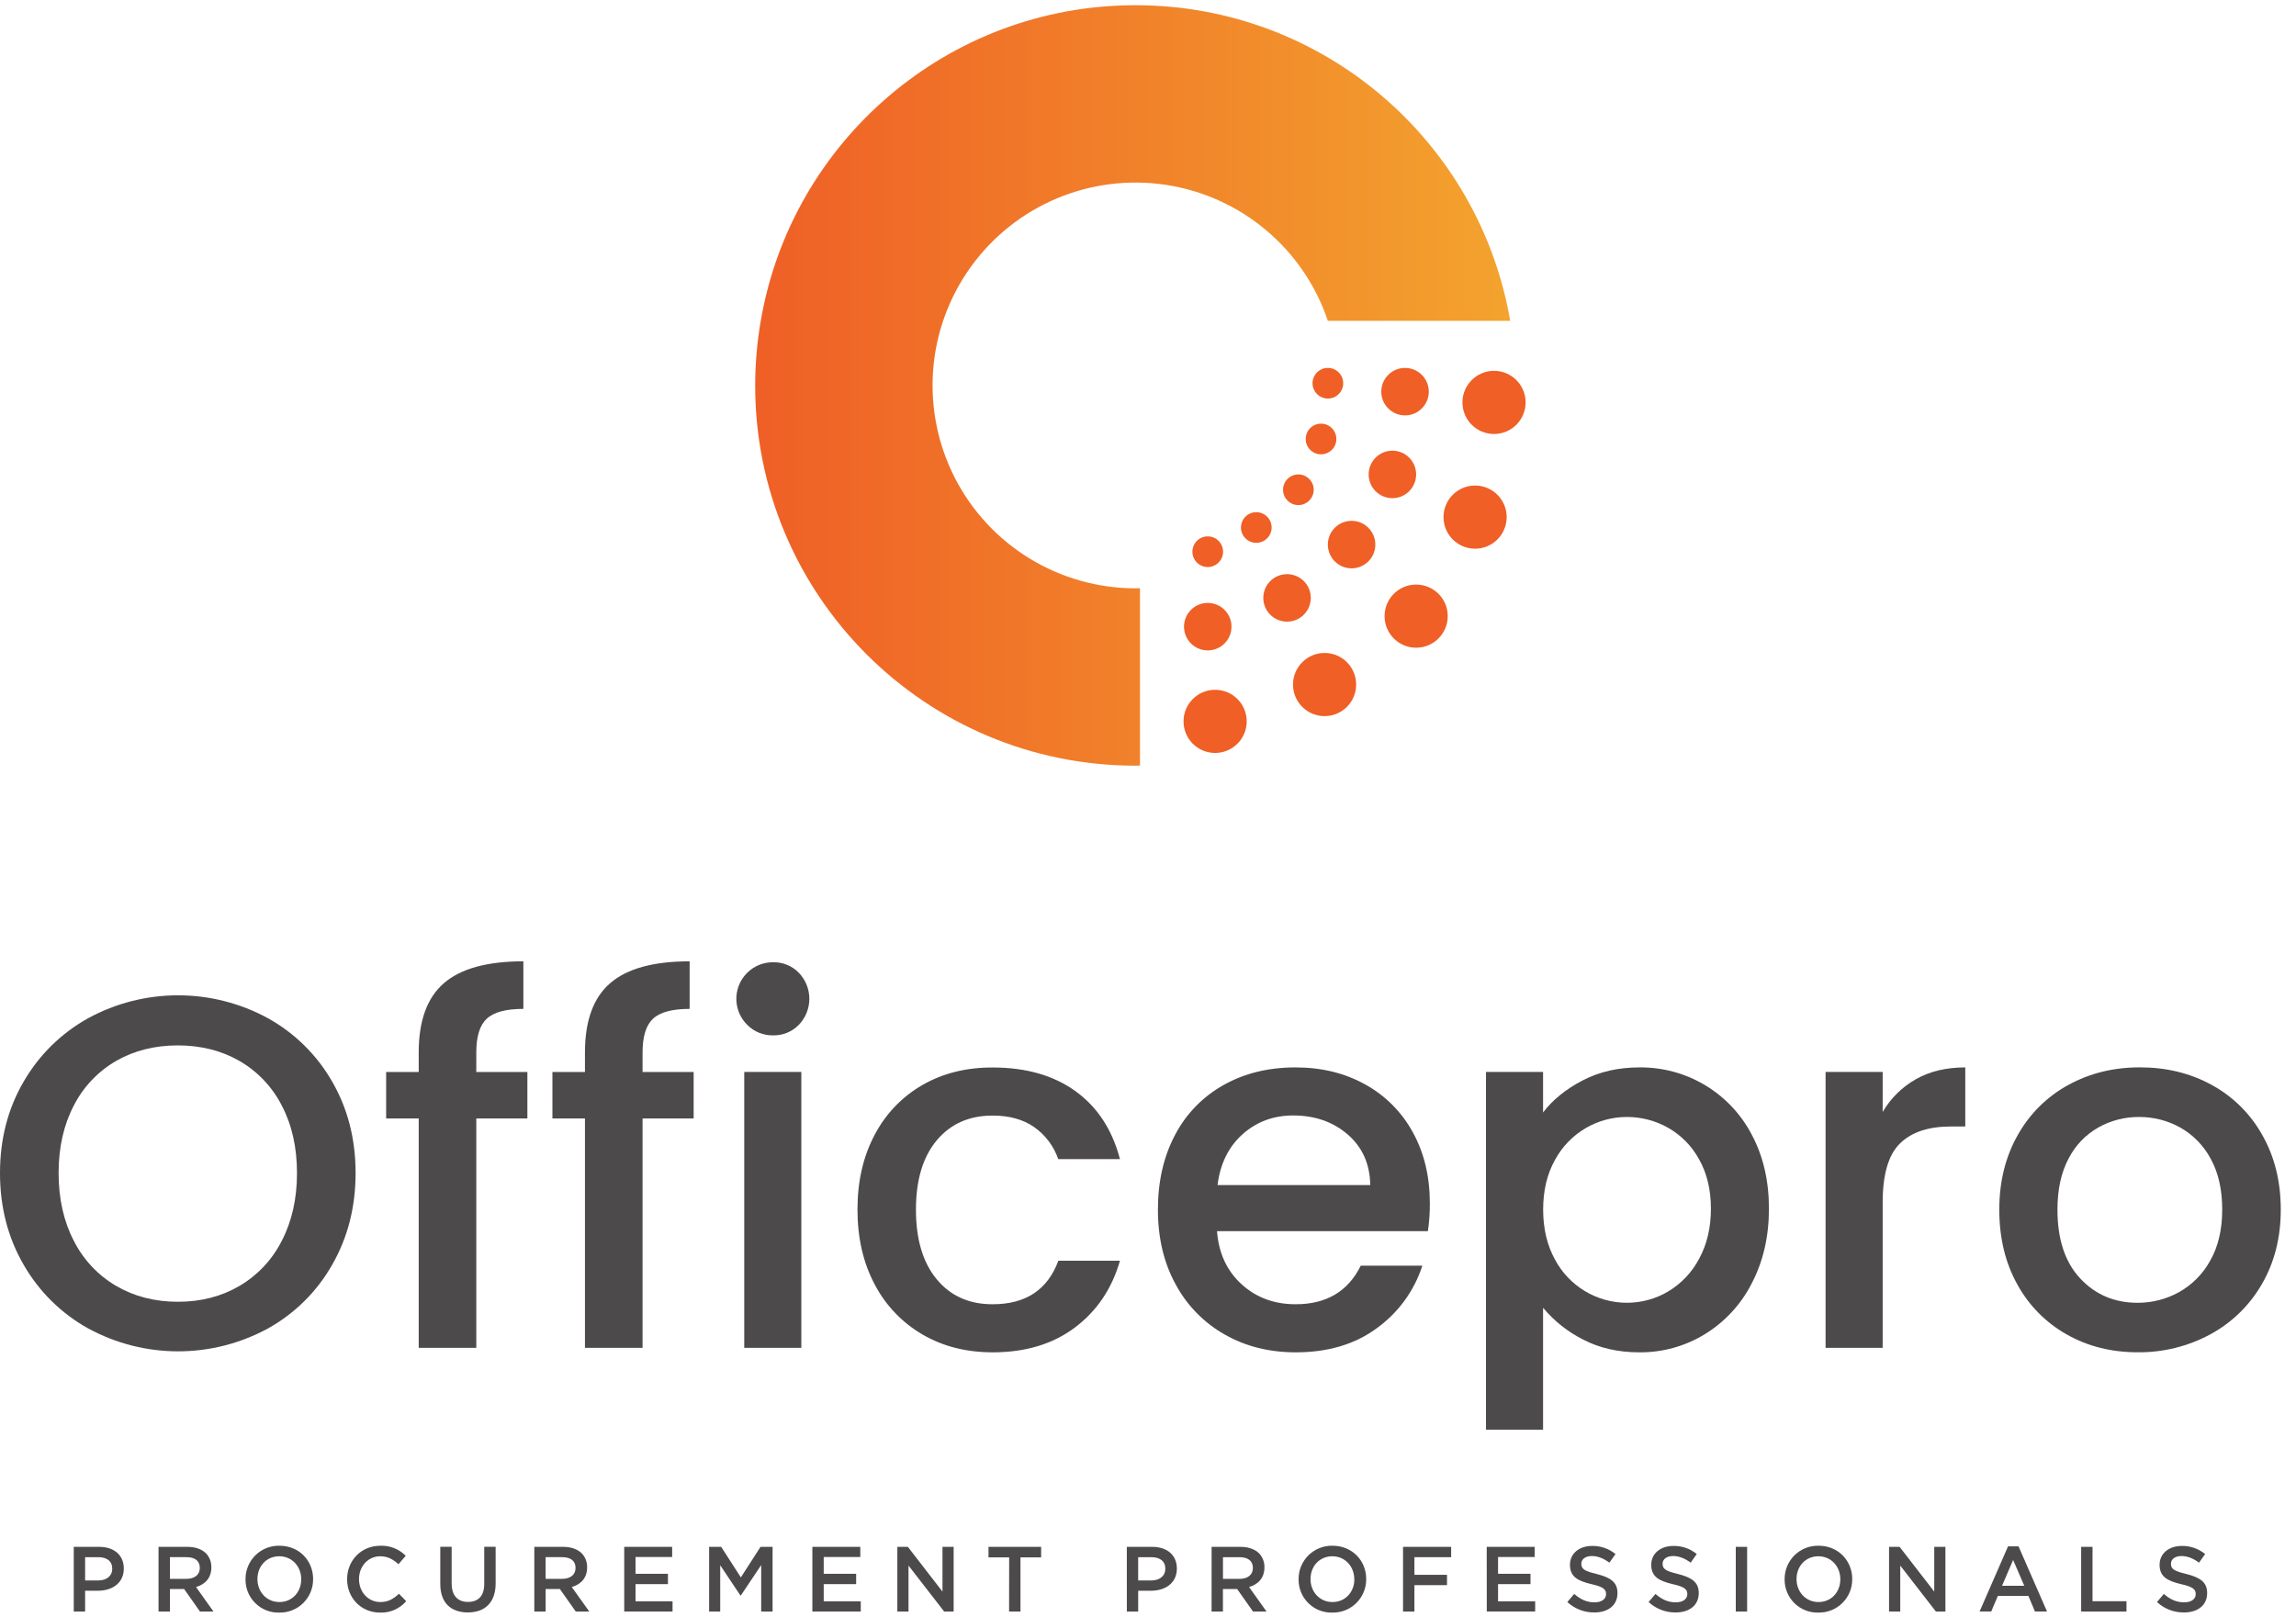 <svg width="88" height="62" viewBox="0 0 88 62" fill="none" xmlns="http://www.w3.org/2000/svg">
<path d="M3.388 50.93C2.356 50.358 1.499 49.515 0.911 48.492C0.304 47.449 0 46.275 0 44.969C0 43.664 0.304 42.493 0.911 41.456C1.501 40.437 2.357 39.598 3.388 39.028C4.442 38.455 5.624 38.155 6.824 38.155C8.024 38.155 9.206 38.455 10.26 39.028C11.289 39.596 12.142 40.436 12.727 41.456C13.328 42.493 13.629 43.664 13.629 44.969C13.629 46.274 13.328 47.448 12.727 48.492C12.145 49.515 11.293 50.359 10.263 50.93C9.208 51.503 8.027 51.803 6.827 51.803C5.626 51.803 4.445 51.503 3.39 50.93H3.388ZM9.175 49.297C9.871 48.89 10.434 48.29 10.798 47.57C11.187 46.822 11.383 45.955 11.383 44.969C11.383 43.983 11.188 43.119 10.798 42.377C10.433 41.663 9.87 41.07 9.175 40.669C8.485 40.273 7.698 40.075 6.814 40.075C5.931 40.075 5.144 40.273 4.453 40.669C3.759 41.07 3.195 41.663 2.831 42.377C2.441 43.12 2.246 43.984 2.246 44.969C2.246 45.954 2.442 46.821 2.831 47.57C3.195 48.29 3.759 48.89 4.455 49.297C5.146 49.7 5.933 49.902 6.816 49.903C7.7 49.903 8.486 49.701 9.175 49.297Z" fill="#4C4A4A"/>
<path d="M20.213 42.876H18.255V51.668H16.048V42.876H14.8V41.094H16.048V40.345C16.048 39.13 16.371 38.243 17.017 37.687C17.663 37.13 18.677 36.852 20.059 36.852V38.675C19.394 38.675 18.927 38.8 18.658 39.05C18.389 39.299 18.255 39.731 18.255 40.345V41.094H20.213V42.876Z" fill="#4C4A4A"/>
<path d="M26.586 42.876H24.628V51.668H22.42V42.876H21.173V41.094H22.42V40.345C22.42 39.13 22.743 38.243 23.39 37.687C24.036 37.13 25.05 36.852 26.432 36.852V38.675C25.767 38.675 25.3 38.8 25.031 39.05C24.762 39.299 24.628 39.731 24.628 40.345V41.094H26.586V42.876Z" fill="#4C4A4A"/>
<path d="M28.64 39.287C28.441 39.091 28.305 38.84 28.25 38.566C28.195 38.292 28.223 38.008 28.33 37.751C28.437 37.493 28.619 37.273 28.852 37.119C29.085 36.965 29.359 36.885 29.638 36.888C29.82 36.884 30.001 36.918 30.169 36.988C30.338 37.057 30.49 37.16 30.617 37.291C30.875 37.559 31.02 37.917 31.02 38.289C31.02 38.661 30.875 39.019 30.617 39.287C30.49 39.418 30.337 39.521 30.169 39.59C30.001 39.659 29.82 39.693 29.638 39.69C29.453 39.694 29.269 39.661 29.097 39.592C28.925 39.523 28.77 39.419 28.64 39.287ZM30.713 41.092V51.668H28.525V41.092H30.713Z" fill="#4C4A4A"/>
<path d="M33.525 43.501C33.941 42.702 34.577 42.039 35.358 41.591C36.14 41.142 37.037 40.919 38.049 40.922C39.328 40.922 40.387 41.226 41.226 41.834C42.064 42.441 42.63 43.308 42.925 44.435H40.56C40.389 43.938 40.066 43.508 39.636 43.206C39.214 42.912 38.683 42.765 38.043 42.765C37.147 42.765 36.433 43.082 35.903 43.715C35.372 44.349 35.106 45.235 35.106 46.374C35.106 47.513 35.372 48.402 35.903 49.042C36.434 49.682 37.149 50.001 38.049 49.998C39.315 49.998 40.154 49.442 40.564 48.329H42.925C42.617 49.403 42.041 50.257 41.197 50.891C40.354 51.524 39.304 51.841 38.049 51.841C37.037 51.841 36.141 51.614 35.361 51.16C34.58 50.706 33.943 50.04 33.525 49.238C33.085 48.412 32.865 47.456 32.865 46.368C32.865 45.281 33.085 44.325 33.525 43.501Z" fill="#4C4A4A"/>
<path d="M54.727 47.196H46.645C46.709 48.04 47.023 48.718 47.586 49.231C48.149 49.743 48.84 49.999 49.659 49.998C50.836 49.998 51.667 49.506 52.154 48.52H54.515C54.204 49.481 53.596 50.317 52.778 50.91C51.94 51.531 50.9 51.842 49.659 51.841C48.647 51.841 47.742 51.614 46.943 51.16C46.147 50.71 45.495 50.045 45.062 49.24C44.607 48.414 44.38 47.458 44.38 46.37C44.38 45.283 44.6 44.327 45.04 43.501C45.462 42.696 46.109 42.032 46.902 41.591C47.702 41.142 48.62 40.918 49.657 40.919C50.655 40.919 51.544 41.136 52.325 41.572C53.095 41.996 53.728 42.632 54.149 43.404C54.584 44.192 54.801 45.097 54.802 46.121C54.805 46.481 54.78 46.84 54.727 47.196ZM52.519 45.43C52.506 44.623 52.218 43.977 51.656 43.491C51.093 43.005 50.395 42.761 49.563 42.761C48.808 42.761 48.161 43.002 47.624 43.481C47.087 43.962 46.767 44.611 46.665 45.43H52.519Z" fill="#4C4A4A"/>
<path d="M60.658 41.418C61.298 41.085 62.022 40.919 62.828 40.919C63.717 40.908 64.592 41.144 65.355 41.602C66.117 42.059 66.738 42.72 67.147 43.51C67.582 44.329 67.799 45.27 67.799 46.332C67.799 47.395 67.582 48.345 67.147 49.183C66.741 49.989 66.12 50.666 65.352 51.14C64.593 51.607 63.718 51.85 62.828 51.841C62.021 51.841 61.304 51.678 60.677 51.351C60.087 51.055 59.565 50.64 59.142 50.133V54.806H56.954V41.092H59.142V42.646C59.512 42.16 60.018 41.751 60.658 41.418ZM65.121 44.441C64.846 43.935 64.434 43.516 63.933 43.232C63.45 42.959 62.904 42.817 62.349 42.819C61.799 42.819 61.259 42.965 60.784 43.241C60.282 43.533 59.871 43.958 59.596 44.469C59.295 45.008 59.145 45.641 59.145 46.37C59.146 47.099 59.296 47.736 59.596 48.28C59.861 48.781 60.258 49.2 60.743 49.493C61.228 49.786 61.784 49.941 62.351 49.941C62.908 49.943 63.456 49.793 63.935 49.509C64.439 49.208 64.85 48.774 65.123 48.255C65.424 47.705 65.575 47.065 65.575 46.335C65.575 45.605 65.423 44.974 65.121 44.441Z" fill="#4C4A4A"/>
<path d="M73.433 41.37C73.963 41.069 74.594 40.919 75.324 40.919V43.184H74.767C73.909 43.184 73.26 43.401 72.818 43.837C72.377 44.272 72.157 45.027 72.158 46.102V51.668H69.97V41.092H72.158V42.627C72.464 42.102 72.904 41.669 73.433 41.37Z" fill="#4C4A4A"/>
<path d="M79.22 51.16C78.419 50.711 77.76 50.045 77.319 49.238C76.858 48.412 76.628 47.456 76.628 46.368C76.628 45.293 76.865 44.34 77.338 43.508C77.79 42.698 78.463 42.032 79.277 41.589C80.096 41.14 81.011 40.916 82.022 40.917C83.033 40.917 83.948 41.141 84.767 41.589C85.582 42.032 86.254 42.698 86.706 43.508C87.18 44.34 87.416 45.293 87.416 46.368C87.416 47.443 87.174 48.397 86.69 49.229C86.221 50.044 85.532 50.713 84.703 51.158C83.851 51.615 82.898 51.85 81.931 51.839C80.93 51.84 80.026 51.614 79.22 51.16ZM83.51 49.538C84.016 49.256 84.432 48.837 84.71 48.329C85.018 47.79 85.172 47.138 85.172 46.37C85.172 45.603 85.025 44.953 84.731 44.422C84.463 43.918 84.057 43.502 83.56 43.222C83.079 42.955 82.536 42.816 81.986 42.819C81.438 42.815 80.899 42.954 80.422 43.222C79.931 43.501 79.534 43.919 79.279 44.422C78.998 44.953 78.857 45.603 78.857 46.37C78.857 47.51 79.148 48.389 79.73 49.01C80.312 49.631 81.045 49.942 81.928 49.942C82.481 49.944 83.026 49.804 83.51 49.538Z" fill="#4C4A4A"/>
<path d="M43.52 0.2C36.315 0.2 30.335 5.429 29.158 12.299C29.017 13.117 28.945 13.945 28.944 14.775C28.944 22.828 35.47 29.352 43.52 29.352C43.578 29.352 43.635 29.348 43.693 29.347V22.549C43.635 22.549 43.578 22.553 43.52 22.553C42.089 22.553 40.686 22.158 39.465 21.412C38.244 20.666 37.252 19.597 36.599 18.324C35.946 17.05 35.658 15.621 35.764 14.194C35.871 12.767 36.37 11.398 37.205 10.236C38.041 9.074 39.18 8.165 40.499 7.609C41.818 7.053 43.264 6.872 44.679 7.085C46.094 7.298 47.423 7.898 48.519 8.818C49.616 9.737 50.437 10.942 50.893 12.299H57.882C56.705 5.429 50.725 0.2 43.52 0.2Z" fill="url(#paint0_linear_1_72)"/>
<path d="M57.262 16.637C57.931 16.637 58.473 16.095 58.473 15.426C58.473 14.758 57.931 14.216 57.262 14.216C56.594 14.216 56.052 14.758 56.052 15.426C56.052 16.095 56.594 16.637 57.262 16.637Z" fill="url(#paint1_linear_1_72)"/>
<path d="M56.536 21.034C57.205 21.034 57.747 20.492 57.747 19.823C57.747 19.155 57.205 18.613 56.536 18.613C55.868 18.613 55.326 19.155 55.326 19.823C55.326 20.492 55.868 21.034 56.536 21.034Z" fill="url(#paint2_linear_1_72)"/>
<path d="M54.277 24.83C54.946 24.83 55.488 24.288 55.488 23.619C55.488 22.951 54.946 22.409 54.277 22.409C53.609 22.409 53.067 22.951 53.067 23.619C53.067 24.288 53.609 24.83 54.277 24.83Z" fill="url(#paint3_linear_1_72)"/>
<path d="M50.768 27.452C51.437 27.452 51.978 26.91 51.978 26.242C51.978 25.573 51.437 25.031 50.768 25.031C50.099 25.031 49.558 25.573 49.558 26.242C49.558 26.91 50.099 27.452 50.768 27.452Z" fill="url(#paint4_linear_1_72)"/>
<path d="M46.572 28.864C47.241 28.864 47.783 28.322 47.783 27.653C47.783 26.985 47.241 26.443 46.572 26.443C45.904 26.443 45.362 26.985 45.362 27.653C45.362 28.322 45.904 28.864 46.572 28.864Z" fill="url(#paint5_linear_1_72)"/>
<path d="M46.29 24.933C46.793 24.933 47.2 24.525 47.2 24.023C47.2 23.52 46.793 23.113 46.29 23.113C45.787 23.113 45.38 23.52 45.38 24.023C45.38 24.525 45.787 24.933 46.29 24.933Z" fill="url(#paint6_linear_1_72)"/>
<path d="M49.329 23.83C49.832 23.83 50.239 23.423 50.239 22.92C50.239 22.417 49.832 22.01 49.329 22.01C48.826 22.01 48.419 22.417 48.419 22.92C48.419 23.423 48.826 23.83 49.329 23.83Z" fill="url(#paint7_linear_1_72)"/>
<path d="M51.803 21.787C52.305 21.787 52.713 21.379 52.713 20.877C52.713 20.374 52.305 19.966 51.803 19.966C51.3 19.966 50.893 20.374 50.893 20.877C50.893 21.379 51.3 21.787 51.803 21.787Z" fill="url(#paint8_linear_1_72)"/>
<path d="M53.367 19.097C53.87 19.097 54.277 18.69 54.277 18.187C54.277 17.684 53.87 17.277 53.367 17.277C52.864 17.277 52.457 17.684 52.457 18.187C52.457 18.69 52.864 19.097 53.367 19.097Z" fill="url(#paint9_linear_1_72)"/>
<path d="M53.852 15.924C54.354 15.924 54.762 15.516 54.762 15.014C54.762 14.511 54.354 14.104 53.852 14.104C53.349 14.104 52.941 14.511 52.941 15.014C52.941 15.516 53.349 15.924 53.852 15.924Z" fill="url(#paint10_linear_1_72)"/>
<path d="M50.894 15.278C51.218 15.278 51.481 15.015 51.481 14.691C51.481 14.367 51.218 14.104 50.894 14.104C50.569 14.104 50.306 14.367 50.306 14.691C50.306 15.015 50.569 15.278 50.894 15.278Z" fill="url(#paint11_linear_1_72)"/>
<path d="M50.631 17.416C50.956 17.416 51.219 17.153 51.219 16.829C51.219 16.504 50.956 16.241 50.631 16.241C50.307 16.241 50.044 16.504 50.044 16.829C50.044 17.153 50.307 17.416 50.631 17.416Z" fill="url(#paint12_linear_1_72)"/>
<path d="M49.763 19.362C50.088 19.362 50.351 19.099 50.351 18.774C50.351 18.45 50.088 18.187 49.763 18.187C49.439 18.187 49.176 18.45 49.176 18.774C49.176 19.099 49.439 19.362 49.763 19.362Z" fill="url(#paint13_linear_1_72)"/>
<path d="M48.15 20.809C48.475 20.809 48.738 20.546 48.738 20.222C48.738 19.897 48.475 19.634 48.15 19.634C47.826 19.634 47.563 19.897 47.563 20.222C47.563 20.546 47.826 20.809 48.15 20.809Z" fill="url(#paint14_linear_1_72)"/>
<path d="M46.289 21.737C46.614 21.737 46.877 21.474 46.877 21.15C46.877 20.825 46.614 20.562 46.289 20.562C45.965 20.562 45.702 20.825 45.702 21.15C45.702 21.474 45.965 21.737 46.289 21.737Z" fill="url(#paint15_linear_1_72)"/>
<path d="M2.827 59.298H3.803C4.384 59.298 4.745 59.628 4.745 60.126V60.133C4.745 60.686 4.302 60.98 3.755 60.98H3.262V61.778H2.827L2.827 59.298ZM3.768 60.586C4.098 60.586 4.302 60.402 4.302 60.144V60.137C4.302 59.843 4.094 59.694 3.768 59.694H3.262V60.586H3.768Z" fill="#4C4A4A"/>
<path d="M6.076 59.298H7.18C7.492 59.298 7.736 59.39 7.895 59.546C8.031 59.69 8.105 59.882 8.101 60.08V60.087C8.101 60.494 7.857 60.739 7.513 60.838L8.182 61.778H7.665L7.057 60.915H6.512V61.778H6.076V59.298ZM7.149 60.524C7.46 60.524 7.658 60.365 7.658 60.11V60.103C7.658 59.834 7.471 59.693 7.145 59.693H6.512V60.524H7.149Z" fill="#4C4A4A"/>
<path d="M9.41 60.544V60.537C9.409 60.366 9.442 60.198 9.507 60.041C9.572 59.883 9.668 59.741 9.789 59.621C9.91 59.502 10.054 59.408 10.212 59.345C10.37 59.282 10.539 59.252 10.709 59.255C11.47 59.255 12.001 59.832 12.001 60.53V60.537C12.002 60.707 11.969 60.875 11.904 61.033C11.839 61.19 11.743 61.333 11.622 61.452C11.501 61.572 11.357 61.666 11.199 61.728C11.041 61.791 10.872 61.822 10.702 61.818C10.533 61.823 10.364 61.793 10.206 61.731C10.049 61.669 9.905 61.575 9.785 61.456C9.664 61.337 9.569 61.195 9.504 61.038C9.44 60.881 9.408 60.713 9.41 60.544ZM11.545 60.544V60.537C11.545 60.055 11.198 59.659 10.702 59.659C10.206 59.659 9.867 60.048 9.867 60.53V60.537C9.867 61.018 10.213 61.414 10.709 61.414C11.205 61.414 11.545 61.025 11.545 60.544Z" fill="#4C4A4A"/>
<path d="M13.304 60.544V60.537C13.304 59.832 13.832 59.256 14.578 59.256C14.758 59.248 14.938 59.279 15.105 59.346C15.273 59.412 15.425 59.513 15.551 59.641L15.272 59.963C15.07 59.78 14.861 59.659 14.574 59.659C14.108 59.659 13.76 60.045 13.76 60.53V60.537C13.76 61.022 14.104 61.414 14.578 61.414C14.879 61.414 15.077 61.294 15.29 61.096L15.569 61.38C15.445 61.524 15.29 61.638 15.116 61.714C14.942 61.79 14.753 61.826 14.564 61.818C13.842 61.818 13.304 61.255 13.304 60.544Z" fill="#4C4A4A"/>
<path d="M16.875 60.722V59.296H17.311V60.705C17.311 61.167 17.544 61.409 17.937 61.409C18.33 61.409 18.56 61.179 18.56 60.722V59.296H18.996V60.701C18.996 61.441 18.578 61.812 17.93 61.812C17.282 61.812 16.875 61.443 16.875 60.722Z" fill="#4C4A4A"/>
<path d="M20.479 59.298H21.583C21.894 59.298 22.138 59.39 22.297 59.546C22.434 59.69 22.507 59.882 22.503 60.08V60.087C22.503 60.494 22.259 60.739 21.915 60.838L22.585 61.778H22.068L21.459 60.915H20.913V61.778H20.479V59.298ZM21.549 60.524C21.861 60.524 22.059 60.365 22.059 60.11V60.103C22.059 59.834 21.871 59.693 21.545 59.693H20.912V60.524H21.549Z" fill="#4C4A4A"/>
<path d="M23.925 59.298H25.762V59.687H24.358V60.331H25.6V60.727H24.358V61.387H25.777V61.777H23.925V59.298Z" fill="#4C4A4A"/>
<path d="M27.179 59.298H27.641L28.395 60.469L29.149 59.298H29.611V61.778H29.175V59.996L28.393 61.164H28.379L27.604 60.003V61.778H27.179V59.298Z" fill="#4C4A4A"/>
<path d="M31.136 59.298H32.973V59.687H31.571V60.331H32.814V60.727H31.571V61.387H32.991V61.777H31.136V59.298Z" fill="#4C4A4A"/>
<path d="M34.393 59.298H34.796L36.123 61.014V59.298H36.551V61.778H36.187L34.821 60.016V61.778H34.393V59.298Z" fill="#4C4A4A"/>
<path d="M38.679 59.702H37.887V59.298H39.904V59.702H39.112V61.778H38.676L38.679 59.702Z" fill="#4C4A4A"/>
<path d="M43.188 59.298H44.165C44.745 59.298 45.106 59.628 45.106 60.126V60.133C45.106 60.686 44.664 60.98 44.116 60.98H43.624V61.778H43.189L43.188 59.298ZM44.13 60.586C44.46 60.586 44.664 60.402 44.664 60.144V60.137C44.664 59.843 44.455 59.694 44.13 59.694H43.623V60.586H44.13Z" fill="#4C4A4A"/>
<path d="M46.438 59.298H47.542C47.853 59.298 48.098 59.39 48.257 59.546C48.393 59.69 48.467 59.882 48.462 60.08V60.087C48.462 60.494 48.218 60.739 47.874 60.838L48.543 61.778H48.026L47.417 60.915H46.872V61.778H46.437L46.438 59.298ZM47.51 60.526C47.822 60.526 48.02 60.367 48.02 60.112V60.105C48.02 59.836 47.832 59.694 47.506 59.694H46.873V60.524L47.51 60.526Z" fill="#4C4A4A"/>
<path d="M49.772 60.544V60.537C49.771 60.366 49.803 60.198 49.868 60.041C49.934 59.883 50.029 59.741 50.151 59.621C50.272 59.502 50.416 59.408 50.574 59.345C50.732 59.282 50.901 59.252 51.071 59.255C51.832 59.255 52.363 59.832 52.363 60.53V60.537C52.364 60.707 52.331 60.875 52.266 61.033C52.201 61.19 52.105 61.333 51.984 61.452C51.863 61.572 51.719 61.666 51.561 61.728C51.403 61.791 51.234 61.822 51.064 61.818C50.894 61.823 50.726 61.793 50.568 61.731C50.41 61.669 50.267 61.575 50.146 61.456C50.026 61.337 49.93 61.195 49.866 61.038C49.802 60.881 49.77 60.713 49.772 60.544ZM51.906 60.544V60.537C51.906 60.055 51.559 59.659 51.064 59.659C50.568 59.659 50.229 60.048 50.229 60.53V60.537C50.229 61.018 50.575 61.414 51.071 61.414C51.567 61.414 51.909 61.025 51.909 60.544H51.906Z" fill="#4C4A4A"/>
<path d="M53.775 59.298H55.619V59.694H54.211V60.37H55.46V60.766H54.211V61.778H53.775V59.298Z" fill="#4C4A4A"/>
<path d="M56.982 59.298H58.819V59.687H57.417V60.331H58.66V60.727H57.417V61.387H58.839V61.777H56.985L56.982 59.298Z" fill="#4C4A4A"/>
<path d="M60.072 61.414L60.336 61.103C60.576 61.312 60.81 61.425 61.118 61.425C61.386 61.425 61.557 61.298 61.557 61.113V61.107C61.557 60.933 61.458 60.83 60.997 60.728C60.469 60.604 60.173 60.441 60.173 59.988V59.981C60.173 59.556 60.526 59.263 61.019 59.263C61.346 59.256 61.665 59.367 61.918 59.574L61.684 59.904C61.458 59.738 61.238 59.65 61.012 59.65C60.757 59.65 60.608 59.777 60.608 59.943V59.95C60.608 60.142 60.721 60.226 61.202 60.34C61.722 60.472 61.994 60.651 61.994 61.066V61.073C61.994 61.541 61.63 61.813 61.11 61.813C60.726 61.818 60.354 61.675 60.072 61.414Z" fill="#4C4A4A"/>
<path d="M63.187 61.414L63.45 61.103C63.691 61.312 63.925 61.425 64.233 61.425C64.502 61.425 64.671 61.297 64.671 61.113V61.107C64.671 60.933 64.573 60.83 64.112 60.728C63.584 60.604 63.288 60.441 63.288 59.988V59.981C63.288 59.556 63.642 59.263 64.134 59.263C64.461 59.256 64.78 59.366 65.032 59.574L64.799 59.904C64.573 59.738 64.353 59.65 64.126 59.65C63.872 59.65 63.723 59.777 63.723 59.943V59.95C63.723 60.142 63.837 60.226 64.317 60.34C64.837 60.472 65.109 60.651 65.109 61.066V61.073C65.109 61.54 64.745 61.813 64.224 61.813C63.84 61.818 63.469 61.675 63.187 61.414Z" fill="#4C4A4A"/>
<path d="M66.528 59.298H66.963V61.778H66.528V59.298Z" fill="#4C4A4A"/>
<path d="M68.4 60.544V60.537C68.399 60.366 68.432 60.198 68.497 60.041C68.562 59.883 68.658 59.741 68.779 59.621C68.9 59.502 69.044 59.408 69.202 59.345C69.36 59.282 69.529 59.252 69.699 59.255C70.46 59.255 70.991 59.832 70.991 60.53V60.537C70.992 60.707 70.96 60.875 70.895 61.033C70.83 61.19 70.734 61.333 70.612 61.452C70.491 61.572 70.348 61.666 70.189 61.728C70.031 61.791 69.862 61.822 69.692 61.818C69.523 61.823 69.354 61.793 69.197 61.731C69.039 61.669 68.895 61.575 68.775 61.456C68.654 61.337 68.559 61.195 68.495 61.038C68.43 60.881 68.398 60.713 68.4 60.544ZM70.535 60.544V60.537C70.535 60.055 70.188 59.659 69.692 59.659C69.197 59.659 68.857 60.048 68.857 60.53V60.537C68.857 61.018 69.204 61.414 69.699 61.414C70.195 61.414 70.535 61.025 70.535 60.544Z" fill="#4C4A4A"/>
<path d="M72.403 59.298H72.807L74.135 61.014V59.298H74.563V61.778H74.198L72.832 60.016V61.778H72.403V59.298Z" fill="#4C4A4A"/>
<path d="M76.963 59.28H77.366L78.457 61.776H77.995L77.743 61.178H76.573L76.319 61.776H75.873L76.963 59.28ZM77.586 60.791L77.158 59.801L76.733 60.791H77.586Z" fill="#4C4A4A"/>
<path d="M79.766 59.298H80.201V61.382H81.503V61.778H79.766V59.298Z" fill="#4C4A4A"/>
<path d="M82.671 61.414L82.935 61.103C83.176 61.312 83.41 61.425 83.718 61.425C83.987 61.425 84.156 61.298 84.156 61.114V61.107C84.156 60.933 84.057 60.83 83.597 60.728C83.069 60.604 82.772 60.441 82.772 59.988V59.981C82.772 59.556 83.127 59.263 83.618 59.263C83.946 59.256 84.264 59.367 84.517 59.574L84.284 59.904C84.057 59.738 83.838 59.65 83.611 59.65C83.356 59.65 83.208 59.777 83.208 59.943V59.951C83.208 60.142 83.322 60.226 83.802 60.34C84.323 60.472 84.594 60.651 84.594 61.066V61.073C84.594 61.541 84.229 61.813 83.709 61.813C83.325 61.818 82.954 61.675 82.671 61.414Z" fill="#4C4A4A"/>
<defs>
<linearGradient id="paint0_linear_1_72" x1="28.944" y1="14.776" x2="57.882" y2="14.776" gradientUnits="userSpaceOnUse">
<stop stop-color="#EF5F26"/>
<stop offset="1" stop-color="#F3A32E"/>
</linearGradient>
<linearGradient id="paint1_linear_1_72" x1="2958.12" y1="1664.53" x2="3046.89" y2="1664.53" gradientUnits="userSpaceOnUse">
<stop stop-color="#EF5F26"/>
<stop offset="1" stop-color="#F3A32E"/>
</linearGradient>
<linearGradient id="paint2_linear_1_72" x1="2930.77" y1="1830.21" x2="3019.55" y2="1830.21" gradientUnits="userSpaceOnUse">
<stop stop-color="#EF5F26"/>
<stop offset="1" stop-color="#F3A32E"/>
</linearGradient>
<linearGradient id="paint3_linear_1_72" x1="2845.64" y1="1973.25" x2="2934.44" y2="1973.25" gradientUnits="userSpaceOnUse">
<stop stop-color="#EF5F26"/>
<stop offset="1" stop-color="#F3A32E"/>
</linearGradient>
<linearGradient id="paint4_linear_1_72" x1="2713.42" y1="2072.05" x2="2802.19" y2="2072.05" gradientUnits="userSpaceOnUse">
<stop stop-color="#EF5F26"/>
<stop offset="1" stop-color="#F3A32E"/>
</linearGradient>
<linearGradient id="paint5_linear_1_72" x1="2555.35" y1="2125.25" x2="2644.12" y2="2125.25" gradientUnits="userSpaceOnUse">
<stop stop-color="#EF5F26"/>
<stop offset="1" stop-color="#F3A32E"/>
</linearGradient>
<linearGradient id="paint6_linear_1_72" x1="1933.16" y1="1501.09" x2="1983.35" y2="1501.09" gradientUnits="userSpaceOnUse">
<stop stop-color="#EF5F26"/>
<stop offset="1" stop-color="#F3A32E"/>
</linearGradient>
<linearGradient id="paint7_linear_1_72" x1="2019.99" y1="1469.57" x2="2070.18" y2="1469.57" gradientUnits="userSpaceOnUse">
<stop stop-color="#EF5F26"/>
<stop offset="1" stop-color="#F3A32E"/>
</linearGradient>
<linearGradient id="paint8_linear_1_72" x1="2090.72" y1="1411.17" x2="2140.9" y2="1411.17" gradientUnits="userSpaceOnUse">
<stop stop-color="#EF5F26"/>
<stop offset="1" stop-color="#F3A32E"/>
</linearGradient>
<linearGradient id="paint9_linear_1_72" x1="2135.42" y1="1334.31" x2="2185.6" y2="1334.31" gradientUnits="userSpaceOnUse">
<stop stop-color="#EF5F26"/>
<stop offset="1" stop-color="#F3A32E"/>
</linearGradient>
<linearGradient id="paint10_linear_1_72" x1="2149.24" y1="1243.61" x2="2199.45" y2="1243.61" gradientUnits="userSpaceOnUse">
<stop stop-color="#EF5F26"/>
<stop offset="1" stop-color="#F3A32E"/>
</linearGradient>
<linearGradient id="paint11_linear_1_72" x1="1356.36" y1="801.881" x2="1377.27" y2="801.881" gradientUnits="userSpaceOnUse">
<stop stop-color="#EF5F26"/>
<stop offset="1" stop-color="#F3A32E"/>
</linearGradient>
<linearGradient id="paint12_linear_1_72" x1="1351.42" y1="842.065" x2="1372.32" y2="842.065" gradientUnits="userSpaceOnUse">
<stop stop-color="#EF5F26"/>
<stop offset="1" stop-color="#F3A32E"/>
</linearGradient>
<linearGradient id="paint13_linear_1_72" x1="1335.12" y1="878.644" x2="1356.02" y2="878.644" gradientUnits="userSpaceOnUse">
<stop stop-color="#EF5F26"/>
<stop offset="1" stop-color="#F3A32E"/>
</linearGradient>
<linearGradient id="paint14_linear_1_72" x1="1304.78" y1="905.854" x2="1325.68" y2="905.854" gradientUnits="userSpaceOnUse">
<stop stop-color="#EF5F26"/>
<stop offset="1" stop-color="#F3A32E"/>
</linearGradient>
<linearGradient id="paint15_linear_1_72" x1="1269.81" y1="923.306" x2="1290.71" y2="923.306" gradientUnits="userSpaceOnUse">
<stop stop-color="#EF5F26"/>
<stop offset="1" stop-color="#F3A32E"/>
</linearGradient>
</defs>
</svg>
